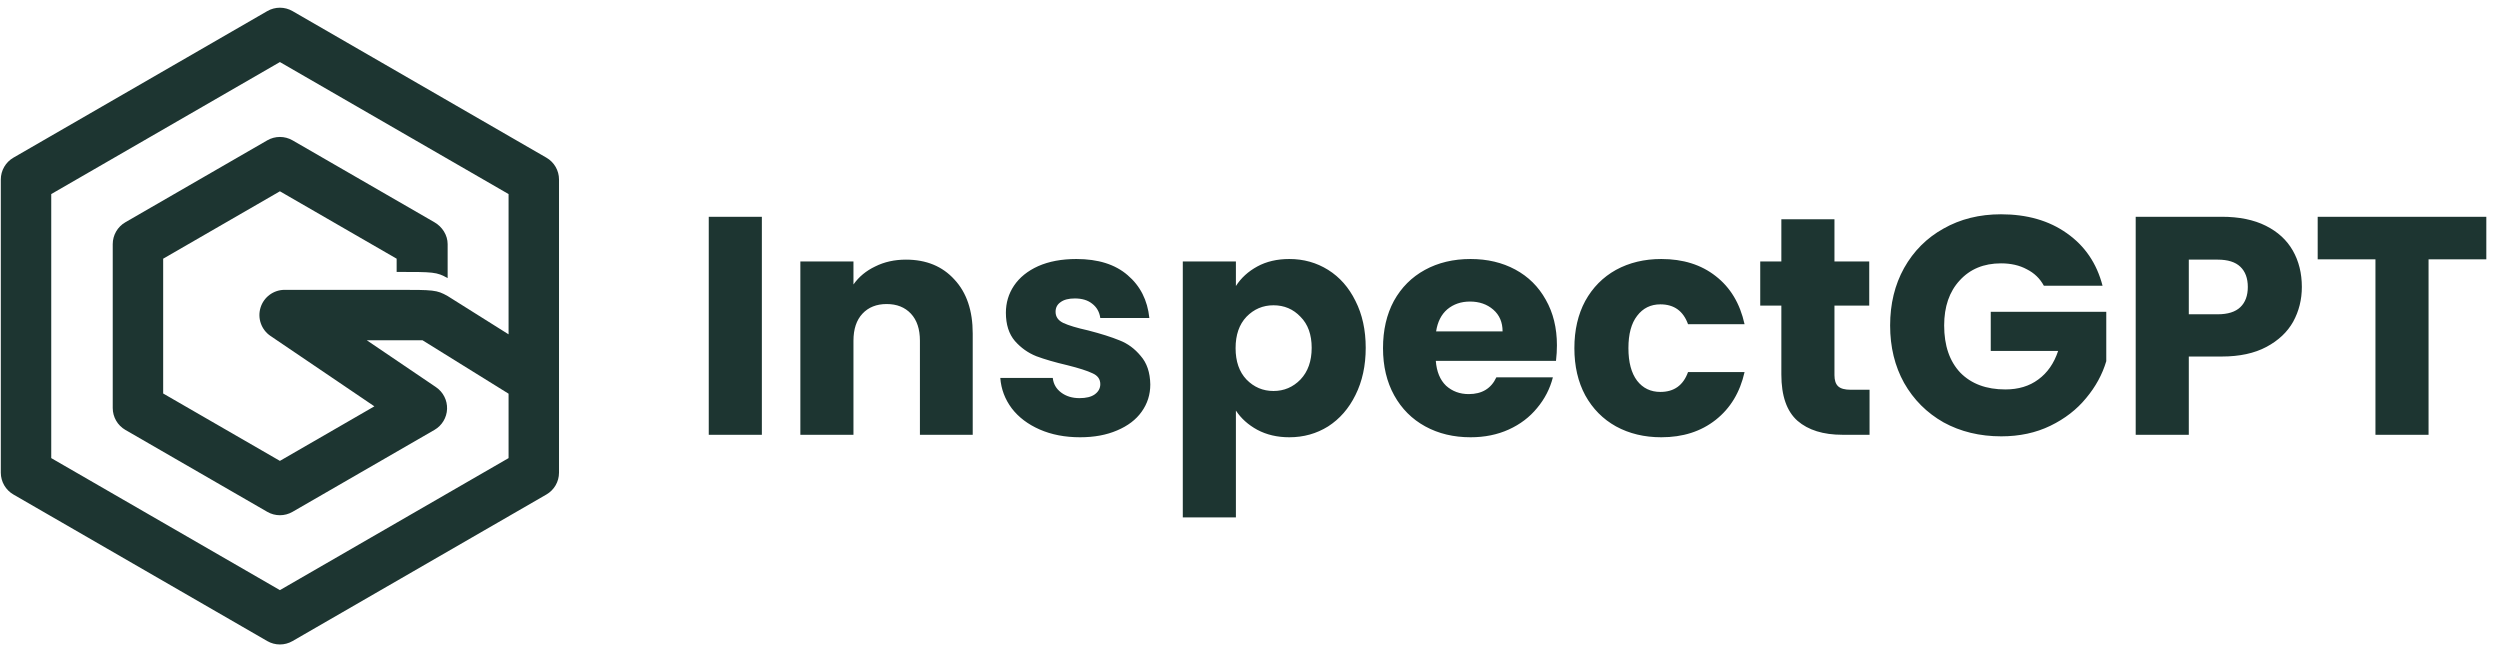 <svg width="161" height="42" viewBox="0 0 161 42" fill="none" xmlns="http://www.w3.org/2000/svg">
<path d="M49.064 13.96V28H45.644V13.96H49.064ZM58.343 16.72C59.649 16.72 60.689 17.147 61.463 18C62.249 18.84 62.643 20 62.643 21.48V28H59.243V21.94C59.243 21.193 59.049 20.613 58.663 20.2C58.276 19.787 57.756 19.58 57.103 19.58C56.449 19.58 55.929 19.787 55.543 20.2C55.156 20.613 54.963 21.193 54.963 21.94V28H51.543V16.84H54.963V18.32C55.309 17.827 55.776 17.44 56.363 17.16C56.949 16.867 57.609 16.72 58.343 16.72ZM69.559 28.16C68.586 28.16 67.719 27.993 66.959 27.66C66.199 27.327 65.599 26.873 65.159 26.3C64.719 25.713 64.473 25.06 64.419 24.34H67.799C67.839 24.727 68.019 25.04 68.339 25.28C68.659 25.52 69.053 25.64 69.519 25.64C69.946 25.64 70.273 25.56 70.499 25.4C70.739 25.227 70.859 25.007 70.859 24.74C70.859 24.42 70.693 24.187 70.359 24.04C70.026 23.88 69.486 23.707 68.739 23.52C67.939 23.333 67.273 23.14 66.739 22.94C66.206 22.727 65.746 22.4 65.359 21.96C64.973 21.507 64.779 20.9 64.779 20.14C64.779 19.5 64.953 18.92 65.299 18.4C65.659 17.867 66.179 17.447 66.859 17.14C67.553 16.833 68.373 16.68 69.319 16.68C70.719 16.68 71.819 17.027 72.619 17.72C73.433 18.413 73.899 19.333 74.019 20.48H70.859C70.806 20.093 70.633 19.787 70.339 19.56C70.059 19.333 69.686 19.22 69.219 19.22C68.819 19.22 68.513 19.3 68.299 19.46C68.086 19.607 67.979 19.813 67.979 20.08C67.979 20.4 68.146 20.64 68.479 20.8C68.826 20.96 69.359 21.12 70.079 21.28C70.906 21.493 71.579 21.707 72.099 21.92C72.619 22.12 73.073 22.453 73.459 22.92C73.859 23.373 74.066 23.987 74.079 24.76C74.079 25.413 73.893 26 73.519 26.52C73.159 27.027 72.633 27.427 71.939 27.72C71.259 28.013 70.466 28.16 69.559 28.16ZM79.592 18.42C79.925 17.9 80.385 17.48 80.972 17.16C81.558 16.84 82.245 16.68 83.032 16.68C83.952 16.68 84.785 16.913 85.532 17.38C86.278 17.847 86.865 18.513 87.292 19.38C87.732 20.247 87.952 21.253 87.952 22.4C87.952 23.547 87.732 24.56 87.292 25.44C86.865 26.307 86.278 26.98 85.532 27.46C84.785 27.927 83.952 28.16 83.032 28.16C82.258 28.16 81.572 28 80.972 27.68C80.385 27.36 79.925 26.947 79.592 26.44V33.32H76.172V16.84H79.592V18.42ZM84.472 22.4C84.472 21.547 84.232 20.88 83.752 20.4C83.285 19.907 82.705 19.66 82.012 19.66C81.332 19.66 80.752 19.907 80.272 20.4C79.805 20.893 79.572 21.567 79.572 22.42C79.572 23.273 79.805 23.947 80.272 24.44C80.752 24.933 81.332 25.18 82.012 25.18C82.692 25.18 83.272 24.933 83.752 24.44C84.232 23.933 84.472 23.253 84.472 22.4ZM100.266 22.24C100.266 22.56 100.246 22.893 100.206 23.24H92.466C92.519 23.933 92.739 24.467 93.126 24.84C93.526 25.2 94.013 25.38 94.586 25.38C95.439 25.38 96.032 25.02 96.366 24.3H100.006C99.819 25.033 99.479 25.693 98.986 26.28C98.506 26.867 97.899 27.327 97.166 27.66C96.433 27.993 95.612 28.16 94.706 28.16C93.612 28.16 92.639 27.927 91.786 27.46C90.933 26.993 90.266 26.327 89.786 25.46C89.306 24.593 89.066 23.58 89.066 22.42C89.066 21.26 89.299 20.247 89.766 19.38C90.246 18.513 90.912 17.847 91.766 17.38C92.619 16.913 93.599 16.68 94.706 16.68C95.786 16.68 96.746 16.907 97.586 17.36C98.426 17.813 99.079 18.46 99.546 19.3C100.026 20.14 100.266 21.12 100.266 22.24ZM96.766 21.34C96.766 20.753 96.566 20.287 96.166 19.94C95.766 19.593 95.266 19.42 94.666 19.42C94.093 19.42 93.606 19.587 93.206 19.92C92.819 20.253 92.579 20.727 92.486 21.34H96.766ZM101.39 22.42C101.39 21.26 101.623 20.247 102.09 19.38C102.57 18.513 103.23 17.847 104.07 17.38C104.923 16.913 105.897 16.68 106.99 16.68C108.39 16.68 109.557 17.047 110.49 17.78C111.437 18.513 112.057 19.547 112.35 20.88H108.71C108.403 20.027 107.81 19.6 106.93 19.6C106.303 19.6 105.803 19.847 105.43 20.34C105.057 20.82 104.87 21.513 104.87 22.42C104.87 23.327 105.057 24.027 105.43 24.52C105.803 25 106.303 25.24 106.93 25.24C107.81 25.24 108.403 24.813 108.71 23.96H112.35C112.057 25.267 111.437 26.293 110.49 27.04C109.543 27.787 108.377 28.16 106.99 28.16C105.897 28.16 104.923 27.927 104.07 27.46C103.23 26.993 102.57 26.327 102.09 25.46C101.623 24.593 101.39 23.58 101.39 22.42ZM120.399 25.1V28H118.659C117.419 28 116.453 27.7 115.759 27.1C115.066 26.487 114.719 25.493 114.719 24.12V19.68H113.359V16.84H114.719V14.12H118.139V16.84H120.379V19.68H118.139V24.16C118.139 24.493 118.219 24.733 118.379 24.88C118.539 25.027 118.806 25.1 119.179 25.1H120.399ZM131.624 18.4C131.371 17.933 131.004 17.58 130.524 17.34C130.058 17.087 129.504 16.96 128.864 16.96C127.758 16.96 126.871 17.327 126.204 18.06C125.538 18.78 125.204 19.747 125.204 20.96C125.204 22.253 125.551 23.267 126.244 24C126.951 24.72 127.918 25.08 129.144 25.08C129.984 25.08 130.691 24.867 131.264 24.44C131.851 24.013 132.278 23.4 132.544 22.6H128.204V20.08H135.644V23.26C135.391 24.113 134.958 24.907 134.344 25.64C133.744 26.373 132.978 26.967 132.044 27.42C131.111 27.873 130.058 28.1 128.884 28.1C127.498 28.1 126.258 27.8 125.164 27.2C124.084 26.587 123.238 25.74 122.624 24.66C122.024 23.58 121.724 22.347 121.724 20.96C121.724 19.573 122.024 18.34 122.624 17.26C123.238 16.167 124.084 15.32 125.164 14.72C126.244 14.107 127.478 13.8 128.864 13.8C130.544 13.8 131.958 14.207 133.104 15.02C134.264 15.833 135.031 16.96 135.404 18.4H131.624ZM148.239 18.48C148.239 19.293 148.052 20.04 147.679 20.72C147.305 21.387 146.732 21.927 145.959 22.34C145.185 22.753 144.225 22.96 143.079 22.96H140.959V28H137.539V13.96H143.079C144.199 13.96 145.145 14.153 145.919 14.54C146.692 14.927 147.272 15.46 147.659 16.14C148.045 16.82 148.239 17.6 148.239 18.48ZM142.819 20.24C143.472 20.24 143.959 20.087 144.279 19.78C144.599 19.473 144.759 19.04 144.759 18.48C144.759 17.92 144.599 17.487 144.279 17.18C143.959 16.873 143.472 16.72 142.819 16.72H140.959V20.24H142.819ZM160.119 13.96V16.7H156.399V28H152.979V16.7H149.259V13.96H160.119Z" fill="#1D3531"/>
<path fill-rule="evenodd" clip-rule="evenodd" d="M18.838 0.714C18.336 0.424 17.716 0.424 17.214 0.714L0.864 10.154C0.362 10.444 0.052 10.98 0.052 11.56V30.44C0.052 31.02 0.362 31.556 0.864 31.846L17.214 41.286C17.716 41.576 18.336 41.576 18.838 41.286L35.188 31.846C35.691 31.556 36 31.02 36 30.44V24.451V11.56C36 10.98 35.691 10.444 35.188 10.154L18.838 0.714ZM3.3 29.502V12.498L18.026 3.996L32.752 12.498V21.531L28.828 19.065C28.118 18.666 27.94 18.666 25.544 18.666V18.666H18.331C17.617 18.666 16.987 19.131 16.778 19.813C16.569 20.495 16.829 21.234 17.419 21.634L24.11 26.168L18.026 29.681L10.508 25.341V16.66L18.026 12.319L25.544 16.66V17.512C27.94 17.512 28.118 17.512 28.828 17.911L28.828 15.722C28.828 15.142 28.483 14.605 27.98 14.315L18.838 9.037C18.336 8.747 17.716 8.747 17.214 9.037L8.072 14.315C7.57 14.605 7.26 15.142 7.26 15.722V26.278C7.26 26.858 7.57 27.395 8.072 27.685L17.214 32.963C17.716 33.253 18.336 33.253 18.838 32.963L27.98 27.685C28.464 27.405 28.771 26.896 28.791 26.337C28.811 25.778 28.542 25.248 28.079 24.934L23.622 21.914H27.168C27.175 21.914 27.183 21.913 27.191 21.913C27.197 21.913 27.203 21.913 27.21 21.913L32.752 25.354V29.502L18.026 38.004L3.3 29.502Z" fill="#1D3531"/>
</svg>

